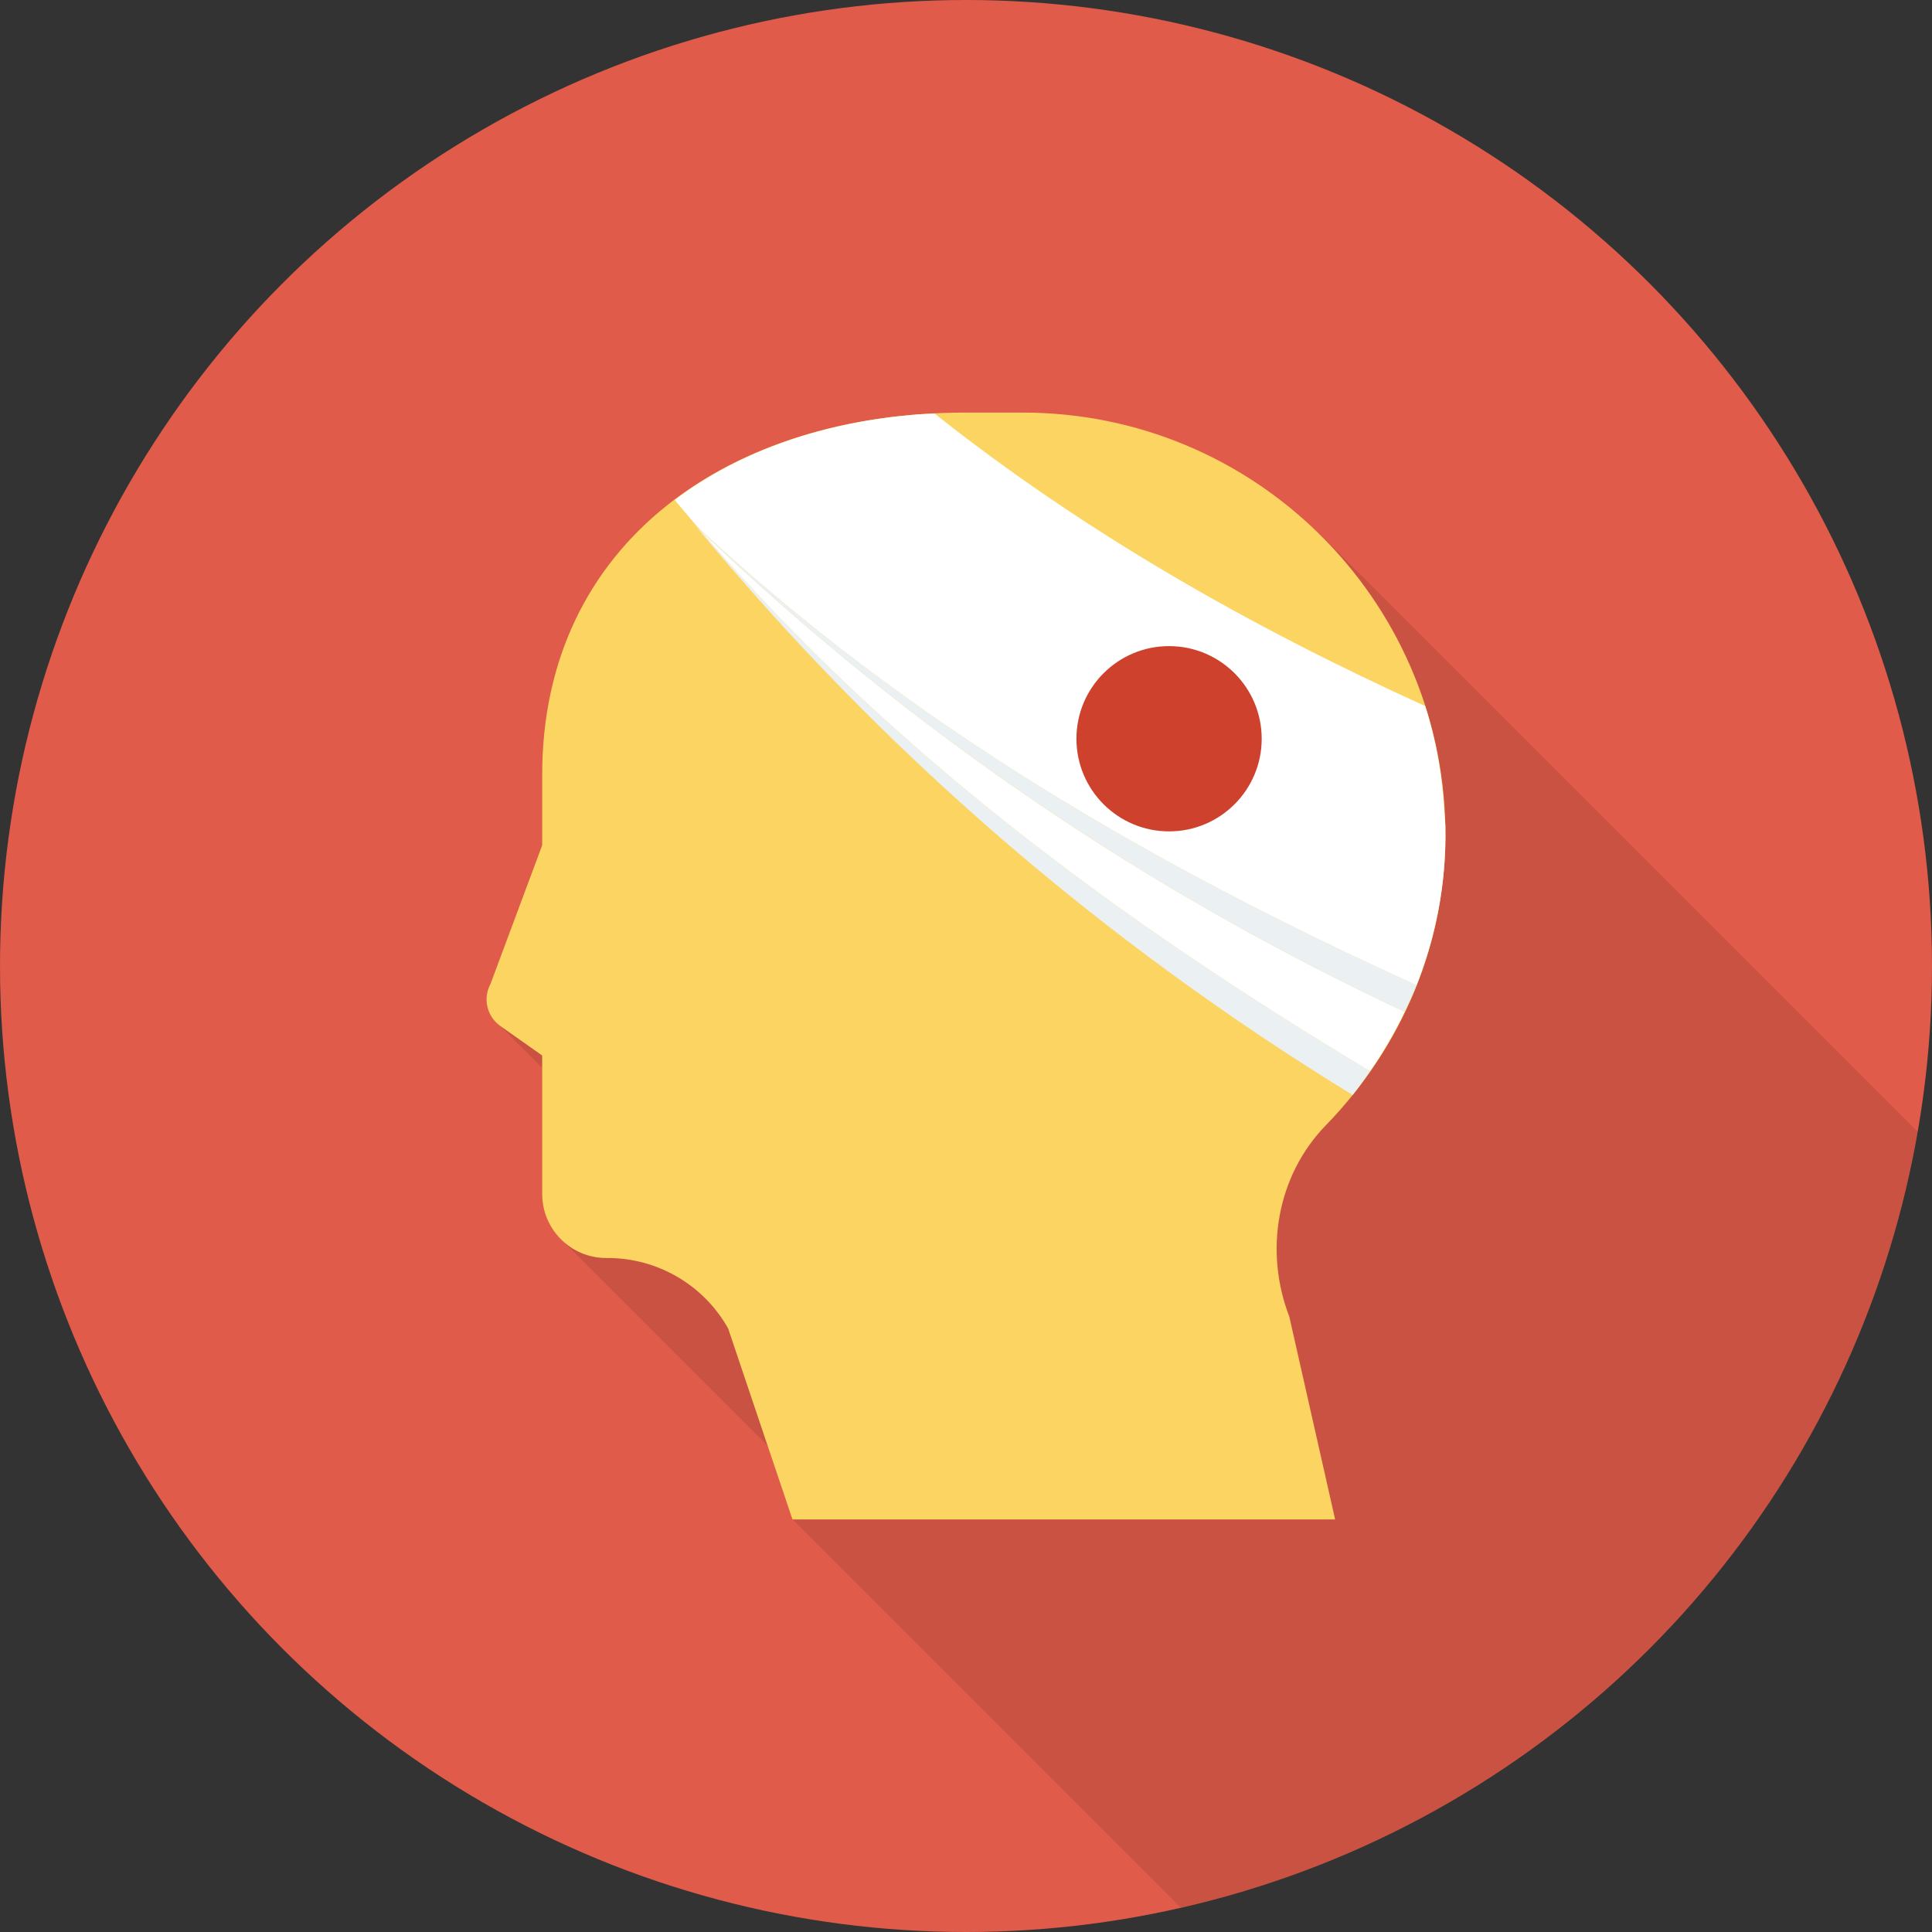 <?xml version="1.0" encoding="iso-8859-1"?>
<!-- Generator: Adobe Illustrator 19.0.0, SVG Export Plug-In . SVG Version: 6.00 Build 0)  -->
<svg version="1.1" id="Capa_1" xmlns="http://www.w3.org/2000/svg" xmlns:xlink="http://www.w3.org/1999/xlink" x="0px" y="0px"
	 viewBox="0 0 491.52 491.52" style="enable-background:new 0 0 491.52 491.52;" xml:space="preserve">
<rect x="0" y="0" width="491.52" height="491.52" fill="#333333" stroke="none"/>
<g>
	<defs>
		<filter id="Adobe_OpacityMaskFilter" filterUnits="userSpaceOnUse" x="273.853" y="164.378" width="47.135" height="47.135">
			<feColorMatrix  type="matrix" values="1 0 0 0 0  0 1 0 0 0  0 0 1 0 0  0 0 0 1 0"/>
		</filter>
	</defs>
	<mask maskUnits="userSpaceOnUse" x="273.853" y="164.378" width="47.135" height="47.135" id="SVGID_4_">
	</mask>
	
		<radialGradient id="SVGID_1_" cx="10.42" cy="576.904" r="4.603" gradientTransform="matrix(5.12 0 0 -5.12 244.069 3141.691)" gradientUnits="userSpaceOnUse">
		<stop  offset="0" style="stop-color:#FFFFFF"/>
		<stop  offset="0.114" style="stop-color:#FBFBFB"/>
		<stop  offset="0.238" style="stop-color:#EDEDED"/>
		<stop  offset="0.367" style="stop-color:#D8D8D8"/>
		<stop  offset="0.5" style="stop-color:#B9B9B9"/>
		<stop  offset="0.635" style="stop-color:#919191"/>
		<stop  offset="0.773" style="stop-color:#616161"/>
		<stop  offset="0.909" style="stop-color:#292929"/>
		<stop  offset="1" style="stop-color:#000000"/>
	</radialGradient>
	<circle style="mask:url(#SVGID_4_);fill:url(#SVGID_1_);" cx="297.421" cy="187.945" r="23.567"/>
</g>
<circle style="fill:#E05B49;" cx="245.76" cy="245.76" r="245.76"/>
<path style="opacity:0.1;enable-background:new    ;" d="M335.342,135.666c-19.385-18.976-45.879-30.72-75.144-30.72h-14.746
	c-3.89,0-7.702,0.175-11.466,0.459c-0.018,0.001-0.036,0.001-0.054,0.003c-3.021,0.204-5.99,0.511-8.909,0.921
	c-1.434,0.205-2.918,0.41-4.352,0.665c-4.352,0.666-8.55,1.587-12.646,2.765c-3.245,0.877-6.384,1.915-9.472,3.029
	c-0.418,0.153-0.828,0.314-1.243,0.471c-2.909,1.086-5.741,2.275-8.491,3.574c-0.112,0.053-0.226,0.101-0.337,0.155
	c-30.355,14.459-50.55,41.711-50.55,80.17v17.869l-13.158,35.277c-1.997,3.685-0.922,8.294,2.509,10.7l10.65,10.65v32.103
	c0,4.84,2.139,9.131,5.478,12.11l-0.058,0.005l51.964,51.965l6.309,18.71l98.796,98.796
	c95.949-21.804,170.519-99.705,187.422-197.424L335.439,135.515L335.342,135.666z"/>
<path style="fill:#FCD462;" d="M367.72,210.423c-1.107-58.435-48.823-105.463-107.523-105.463h-14.722
	c-59.394,0-107.543,32.788-107.543,92.183v17.898l-13.156,35.288c-1.994,3.687-0.916,8.283,2.511,10.697l10.645,7.5v35.234
	c0,8.995,7.292,16.287,16.287,16.287h0.383c12.703,0,24.418,6.854,30.642,17.928l16.363,48.586h138.063l-11.657-51.6
	c-6.449-16.676-3.159-35.874,9.306-48.692C356.506,266.54,368.277,239.784,367.72,210.423z"/>
<path style="fill:#EBF0F3;" d="M178.3,135.057c-0.434-0.414-0.87-0.82-1.303-1.235c47.769,57.791,103.638,105.826,167.133,144.759
	c1.572-1.95,3-4.01,4.436-6.064C285.275,234.609,226.39,191.207,178.3,135.057z"/>
<path style="fill:#FFFFFF;" d="M348.566,272.517c3.339-4.779,6.266-9.829,8.799-15.11c-66.064-30.992-125.888-71.539-179.065-122.35
	C226.39,191.207,285.275,234.609,348.566,272.517z"/>
<path style="fill:#EBF0F3;" d="M177.337,133.932c0.32,0.376,0.642,0.75,0.963,1.125c53.177,50.811,113.001,91.357,179.065,122.35
	c1.067-2.227,2.112-4.461,3.025-6.766C293.783,220.408,230.97,184.112,177.337,133.932z"/>
<path style="fill:#FFFFFF;" d="M367.496,207.169c-0.468-9.551-2.1-18.792-4.901-27.529c-44.362-20.144-86.534-44.068-124.818-74.412
	c-1.28,0.062-2.576,0.079-3.843,0.173c-24.04,1.783-45.65,9.228-62.292,21.784c1.871,2.281,3.789,4.507,5.696,6.747
	c53.632,50.18,116.445,86.476,183.053,116.709c4.935-12.474,7.6-26.029,7.33-40.218C367.7,209.324,367.55,208.259,367.496,207.169z"
	/>
<radialGradient id="SVGID_3_" cx="10.42" cy="576.904" r="4.603" gradientTransform="matrix(5.12 0 0 -5.12 244.069 3141.691)" gradientUnits="userSpaceOnUse">
	<stop  offset="0" style="stop-color:#CE412D"/>
	<stop  offset="1" style="stop-color:#CE412D"/>
</radialGradient>
<circle style="fill:url(#SVGID_3_);" cx="297.421" cy="187.945" r="23.567"/>
<g>
</g>
<g>
</g>
<g>
</g>
<g>
</g>
<g>
</g>
<g>
</g>
<g>
</g>
<g>
</g>
<g>
</g>
<g>
</g>
<g>
</g>
<g>
</g>
<g>
</g>
<g>
</g>
<g>
</g>
</svg>
